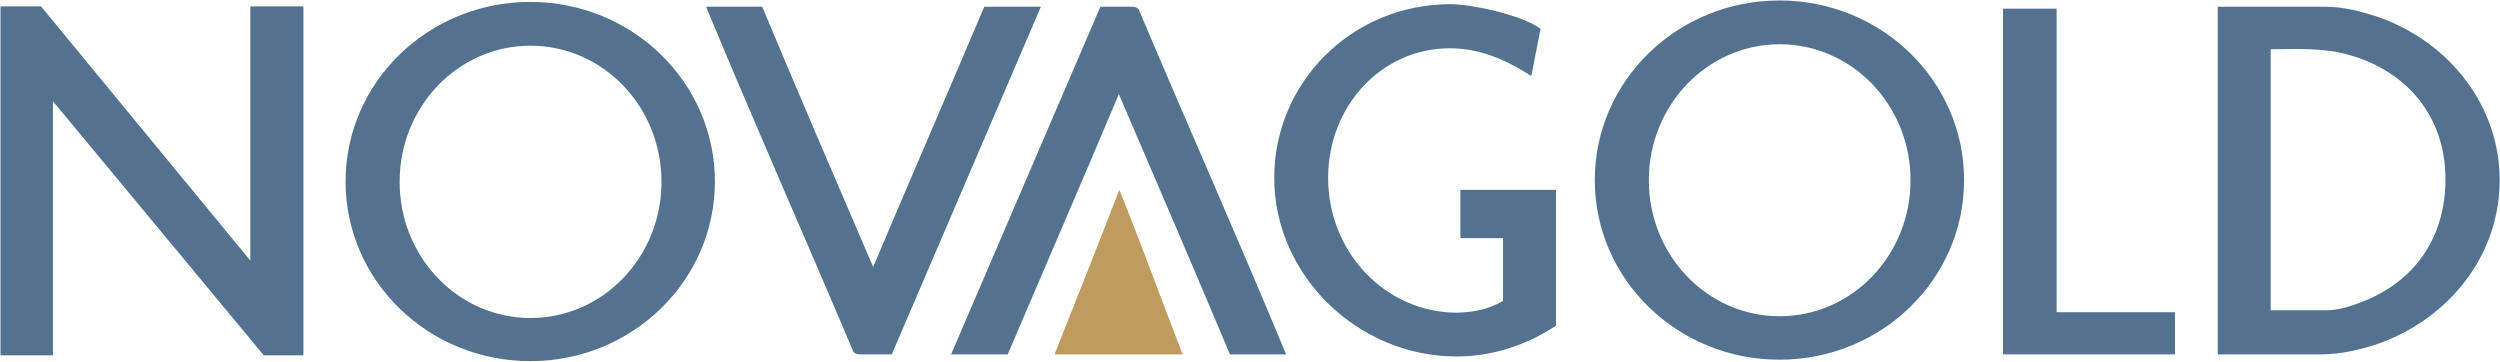 <?xml version="1.0" ?>
<svg xmlns="http://www.w3.org/2000/svg" version="1.2" viewBox="0 0 1559 226">
	
	
	<title>NovaGold_Resources_logo-svg</title>
	
	
	<defs>
		
		
		<clipPath clipPathUnits="userSpaceOnUse" id="cp1">
			
			
			<path d="m-1234.62-1870.79h7272.8v9563.4h-7272.8z"/>
			
		
		</clipPath>
		
	
	</defs>
	
	
	<style>
		.s0 { fill: #52728f } 
		.s1 { fill: #bf9b5f } 
	</style>
	
	
	<g id="layer1">
		
		
		<g id="g12787">
			
			
			<g id="Clip-Path: g12789" clip-path="url(#cp1)">
				
				
				<g id="g12789">
					
					
					<g id="g12795">
						
						
						<path id="path12757" fill-rule="evenodd" class="s0" d="m330.7 225.2c-63.7 0-115.2-50.1-115.2-112 0-61.9 51.5-112 115.2-112 63.6 0 115.1 50.1 115.1 112 0 61.9-51.5 112-115.1 112zm81.8-111.8c0-47-36.5-84.9-81.7-84.9-45.1 0-81.6 37.9-81.6 84.9 0 47 36.5 84.9 81.6 84.9 45.2 0 81.7-37.9 81.7-84.9zm-386.9-109.4l130.5 158.5v-158.5h33.1v217.6h-24.7l-131.5-158.5v158.5h-32.7v-217.6zm449.7 0.2c22.7 54.2 46.1 108.7 69.2 162.3 22.5-53.3 46.6-108.8 69.3-162.3h35.3l-93 216.8h-19.9c-3.2 0-4.1-1.8-4.1-1.8-29.9-70.7-62.6-144.5-91.8-215zm429.3-1.6c12.5 0 43.6 6.4 56.1 15.3l-5.8 29.5c-18.2-11.8-34.3-17.3-50.7-17.3-42.9 0-76 36.2-76 80.8 0 46.6 36 84.1 80.5 84.1 3.9-0.3 16.1 0 28.6-7.4v-39.1h-26.6v-30.1h59.6v84.7c-18.3 12.1-39.7 19.2-61.9 19.2-61.8 0-113.8-50.7-113.8-111.4 0-59.5 48.4-108.3 110-108.3zm205.1 221.7c-63.7 0-115.2-50.1-115.2-112 0-61.9 51.5-112 115.2-112 63.6 0 115.1 50.1 115.1 112 0 61.9-51.5 112-115.1 112zm81.7-111.9c0-46.9-36.5-84.8-81.6-84.8-45.1 0-81.6 37.9-81.6 84.8 0 46.9 36.5 84.8 81.6 84.8 45.1 0 81.6-37.9 81.6-84.8zm91.1-107v189.3h73.8v26.3h-107.2v-215.6zm167.5-1.2c11.6 0 22.9 3.1 32.8 6.3 44.9 15.7 76 55.8 76 101.8 0 45.8-30.1 85.3-74.7 101.7-11 3.8-24.1 7-36.6 7h-64.5v-216.8zm-34 189.3h34.7c6.7 0 14.7-2.2 22.1-5.2 32.7-12.5 52.2-39.8 52.2-76.6 0-39.2-24.3-67.4-59.9-77.4-16.7-4.8-33.1-3.6-49.1-3.6z"/>
						
					
					</g>
					
					
					<g id="g12799">
						
						
						<path id="path12801" class="s0" d="m767 221c-22.8-54.2-46.2-108.7-69.3-162.3-22.4 53.3-46.5 108.8-69.3 162.3h-35.3l93.1-216.8h19.9c3.1 0 4.1 1.9 4.1 1.9 29.8 70.6 62.6 144.3 91.8 214.9z"/>
						
					
					</g>
					
					
					<g id="g12803">
						
						
						<path id="path12805" class="s1" d="m657.6 221c9-22.4 31.8-80.2 40.4-102.6 10.3 24.8 29.9 78.1 39.5 102.6z"/>
						
					
					</g>
					
				
				</g>
				
			
			</g>
			
		
		</g>
		
	
	</g>
	

</svg>
